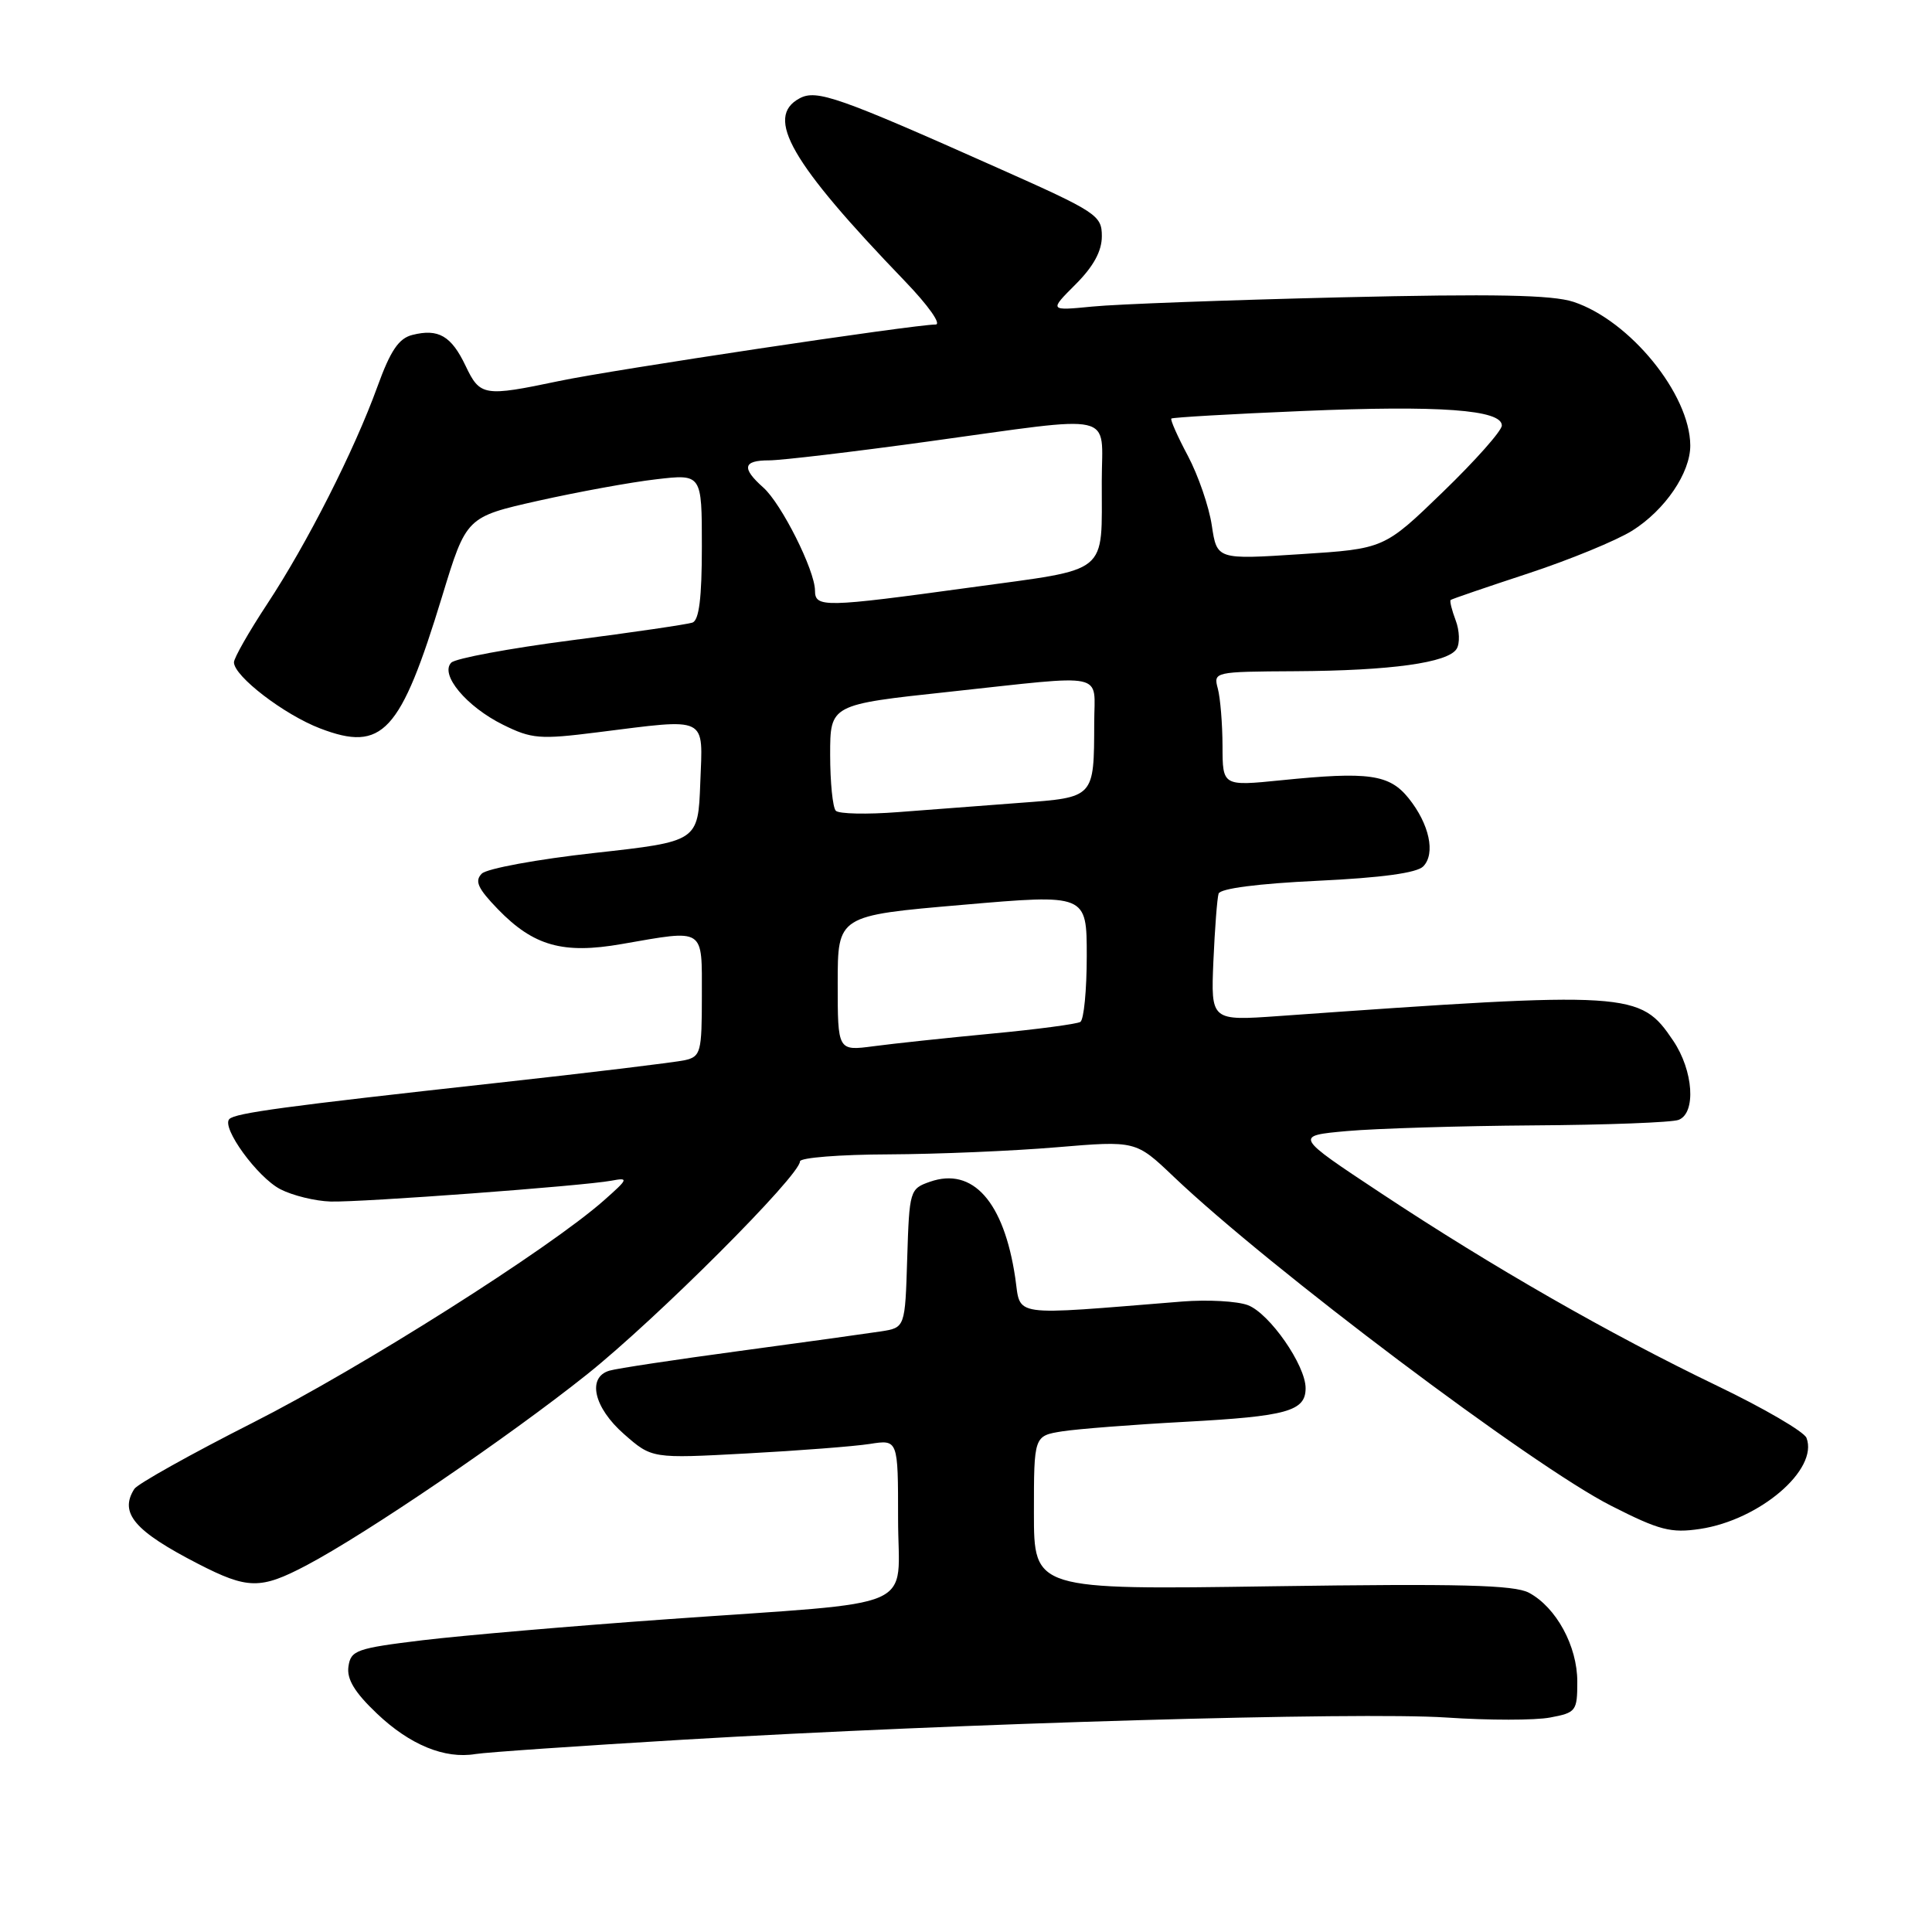<?xml version="1.0" encoding="UTF-8" standalone="no"?>
<!DOCTYPE svg PUBLIC "-//W3C//DTD SVG 1.1//EN" "http://www.w3.org/Graphics/SVG/1.1/DTD/svg11.dtd" >
<svg xmlns="http://www.w3.org/2000/svg" xmlns:xlink="http://www.w3.org/1999/xlink" version="1.1" viewBox="0 0 256 256">
 <g >
 <path fill="currentColor"
d=" M 90.50 230.52 C 127.25 228.34 180.01 226.81 191.65 227.58 C 197.23 227.96 203.42 227.96 205.40 227.58 C 208.84 226.94 209.00 226.72 209.00 222.82 C 209.00 218.11 206.21 212.99 202.60 211.05 C 200.64 210.01 193.53 209.83 168.56 210.19 C 137.00 210.66 137.00 210.66 137.00 200.46 C 137.00 190.26 137.00 190.26 140.75 189.66 C 142.81 189.34 150.12 188.77 157.00 188.40 C 170.54 187.67 173.00 186.99 173.00 183.94 C 173.00 180.90 168.23 174.04 165.35 172.94 C 163.94 172.41 160.02 172.19 156.64 172.46 C 133.49 174.32 135.31 174.58 134.52 169.28 C 133.02 159.23 128.90 154.60 123.22 156.59 C 120.56 157.52 120.49 157.74 120.21 166.73 C 119.93 175.92 119.93 175.92 116.71 176.42 C 114.95 176.69 106.53 177.86 98.00 179.01 C 89.47 180.16 81.71 181.33 80.75 181.62 C 77.76 182.50 78.68 186.52 82.69 190.03 C 86.38 193.27 86.38 193.27 98.94 192.59 C 105.85 192.22 113.19 191.65 115.25 191.33 C 119.00 190.74 119.00 190.74 119.00 201.24 C 119.00 213.66 122.53 212.12 88.50 214.55 C 75.85 215.45 61.23 216.71 56.00 217.34 C 47.21 218.41 46.48 218.67 46.17 220.83 C 45.93 222.50 47.00 224.26 49.94 227.05 C 54.30 231.20 58.92 233.10 63.00 232.42 C 64.38 232.19 76.75 231.34 90.50 230.52 Z  M 40.60 207.42 C 48.56 203.22 67.37 190.42 77.80 182.10 C 87.05 174.71 106.00 155.76 106.00 153.89 C 106.00 153.40 111.29 152.98 117.75 152.96 C 124.21 152.93 134.22 152.51 140.00 152.02 C 150.50 151.14 150.50 151.14 155.50 155.90 C 168.20 168.00 203.10 194.26 213.48 199.52 C 219.89 202.78 221.40 203.17 225.28 202.59 C 233.17 201.40 240.98 194.72 239.37 190.53 C 239.06 189.71 233.71 186.59 227.48 183.60 C 213.27 176.76 197.81 167.91 183.00 158.11 C 171.50 150.50 171.50 150.50 178.50 149.87 C 182.35 149.53 193.45 149.19 203.17 149.12 C 212.89 149.06 221.55 148.73 222.42 148.39 C 224.77 147.49 224.39 141.87 221.71 137.90 C 217.32 131.38 216.20 131.31 169.47 134.63 C 160.45 135.27 160.45 135.27 160.78 127.38 C 160.97 123.05 161.28 119.01 161.47 118.41 C 161.68 117.73 166.72 117.08 174.57 116.71 C 183.04 116.31 187.75 115.67 188.59 114.80 C 190.24 113.10 189.40 109.20 186.65 105.77 C 184.10 102.60 181.36 102.21 169.75 103.39 C 162.00 104.17 162.00 104.17 161.99 98.84 C 161.98 95.90 161.70 92.49 161.37 91.25 C 160.77 89.02 160.86 89.00 171.63 88.94 C 184.30 88.87 191.87 87.82 193.01 85.98 C 193.46 85.26 193.40 83.55 192.88 82.19 C 192.37 80.84 192.07 79.62 192.22 79.50 C 192.37 79.37 197.00 77.79 202.50 75.98 C 208.00 74.17 214.20 71.62 216.29 70.31 C 220.64 67.57 224.00 62.63 223.97 59.00 C 223.92 52.23 215.97 42.47 208.50 40.00 C 205.67 39.07 198.01 38.92 177.62 39.40 C 162.70 39.76 147.92 40.30 144.76 40.62 C 139.02 41.18 139.02 41.18 142.51 37.69 C 144.89 35.31 146.00 33.28 146.00 31.30 C 146.00 28.53 145.35 28.10 132.25 22.27 C 111.06 12.82 108.20 11.82 105.95 13.03 C 101.30 15.52 104.77 21.54 119.90 37.25 C 123.00 40.47 124.79 43.00 123.97 43.00 C 121.08 43.01 81.13 49.00 74.07 50.49 C 64.11 52.58 63.61 52.50 61.69 48.47 C 59.80 44.50 58.09 43.51 54.64 44.38 C 52.84 44.83 51.74 46.45 50.01 51.23 C 46.94 59.70 40.71 71.99 35.38 80.07 C 32.97 83.73 31.00 87.19 31.00 87.76 C 31.00 89.60 37.66 94.70 42.42 96.52 C 50.70 99.69 53.06 97.13 58.59 79.00 C 61.79 68.50 61.79 68.50 71.34 66.35 C 76.59 65.18 83.61 63.89 86.94 63.51 C 93.00 62.80 93.00 62.80 93.00 72.43 C 93.00 79.24 92.63 82.19 91.75 82.50 C 91.06 82.73 83.82 83.80 75.66 84.85 C 67.50 85.91 60.36 87.24 59.80 87.80 C 58.24 89.36 61.80 93.63 66.65 96.03 C 70.45 97.91 71.52 98.00 79.13 97.04 C 93.99 95.18 93.13 94.76 92.79 103.75 C 92.50 111.50 92.50 111.50 78.78 113.02 C 71.24 113.85 64.51 115.09 63.84 115.76 C 62.86 116.74 63.31 117.72 65.98 120.48 C 70.70 125.35 74.61 126.45 82.38 125.09 C 93.51 123.16 93.00 122.82 93.00 131.98 C 93.00 139.44 92.85 140.00 90.75 140.48 C 89.51 140.76 78.15 142.14 65.50 143.53 C 37.66 146.60 31.19 147.48 30.39 148.28 C 29.29 149.38 34.11 156.01 37.15 157.58 C 38.78 158.42 41.78 159.15 43.81 159.21 C 48.00 159.32 77.19 157.15 81.00 156.45 C 83.34 156.01 83.28 156.18 80.00 159.08 C 72.73 165.50 47.94 181.20 33.53 188.50 C 25.30 192.67 18.22 196.63 17.80 197.29 C 15.77 200.48 17.81 202.87 26.24 207.21 C 32.83 210.60 34.52 210.62 40.60 207.42 Z  M 111.00 130.29 C 111.00 121.32 111.00 121.32 127.50 119.90 C 144.00 118.47 144.00 118.47 144.00 126.68 C 144.00 131.19 143.62 135.12 143.15 135.41 C 142.68 135.69 137.40 136.40 131.41 136.96 C 125.42 137.53 118.38 138.28 115.76 138.63 C 111.00 139.26 111.00 139.26 111.00 130.29 Z  M 110.75 107.43 C 110.34 107.01 110.00 103.67 110.00 100.01 C 110.00 93.36 110.00 93.36 125.75 91.67 C 146.99 89.38 145.00 88.96 144.99 95.75 C 144.96 105.75 145.06 105.65 135.17 106.38 C 130.40 106.74 123.12 107.29 119.00 107.61 C 114.88 107.93 111.16 107.85 110.75 107.43 Z  M 107.99 78.25 C 107.98 75.57 103.54 66.73 101.14 64.60 C 98.23 62.01 98.45 61.00 101.91 61.00 C 103.52 61.00 113.00 59.88 123.00 58.50 C 148.37 55.01 146.00 54.47 145.99 63.75 C 145.96 76.33 147.26 75.28 128.68 77.83 C 109.14 80.51 108.00 80.53 107.99 78.25 Z  M 160.57 69.62 C 160.20 67.13 158.77 62.99 157.41 60.42 C 156.04 57.85 155.05 55.62 155.21 55.46 C 155.37 55.31 163.20 54.85 172.62 54.46 C 190.76 53.69 199.00 54.29 199.00 56.38 C 199.00 57.08 195.49 61.03 191.20 65.18 C 183.41 72.72 183.41 72.72 172.33 73.43 C 161.25 74.15 161.25 74.15 160.57 69.62 Z "/>
</g>
</svg>